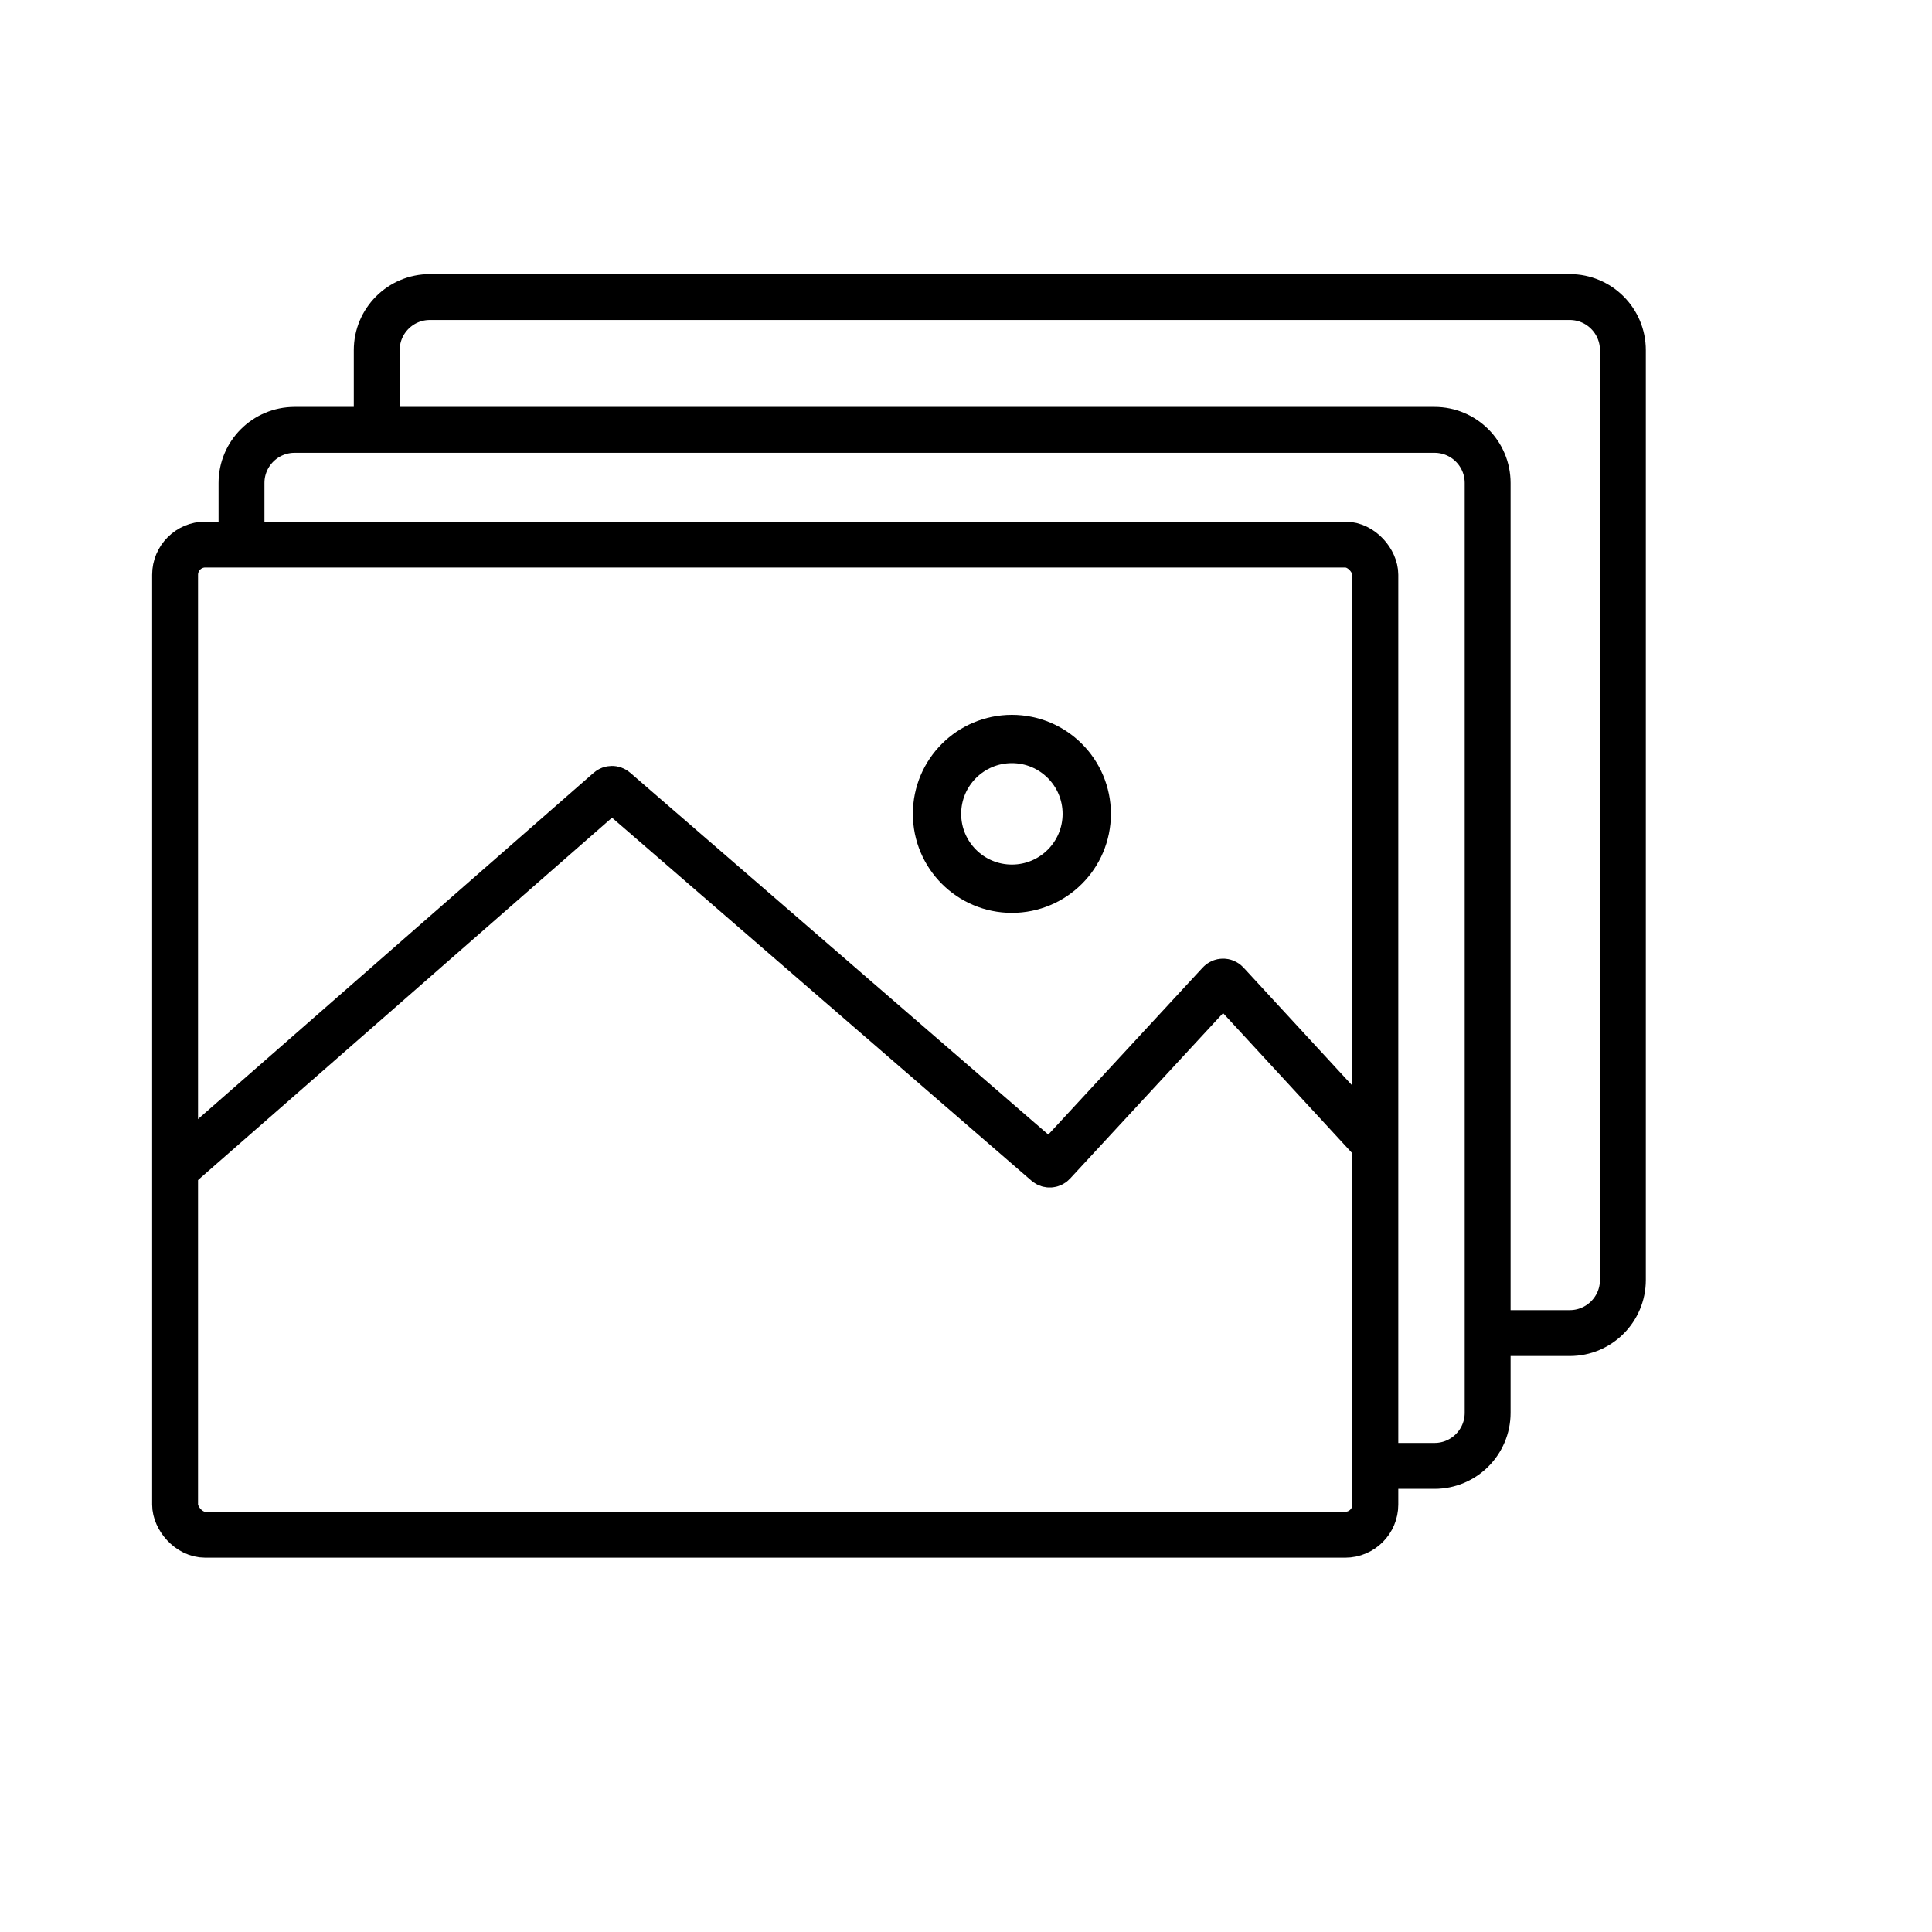 <svg width="800" height="800" viewBox="0 0 800 800" fill="none" xmlns="http://www.w3.org/2000/svg">
<rect x="72.5" y="225.5" width="497" height="410" rx="12.5" stroke="black" stroke-width="19"/>
<path d="M567.5 607H594C606.15 607 616 597.15 616 585V200C616 187.85 606.15 178 594 178H122C109.85 178 100 187.85 100 200V228" stroke="black" stroke-width="19"/>
<path d="M618 552H650C662.15 552 672 542.15 672 530V145C672 132.85 662.15 123 650 123H178C165.85 123 156 132.85 156 145V182" stroke="black" stroke-width="19"/>
<circle cx="419" cy="337" r="31" stroke="black" stroke-width="20"/>
<path d="M74 483L252.078 327.146C252.829 326.489 253.949 326.486 254.704 327.139L433.344 481.734C434.16 482.44 435.389 482.371 436.122 481.579L504.991 407.091C505.783 406.233 507.138 406.234 507.93 407.093L571 475.5" stroke="black" stroke-width="19"/>
</svg>
